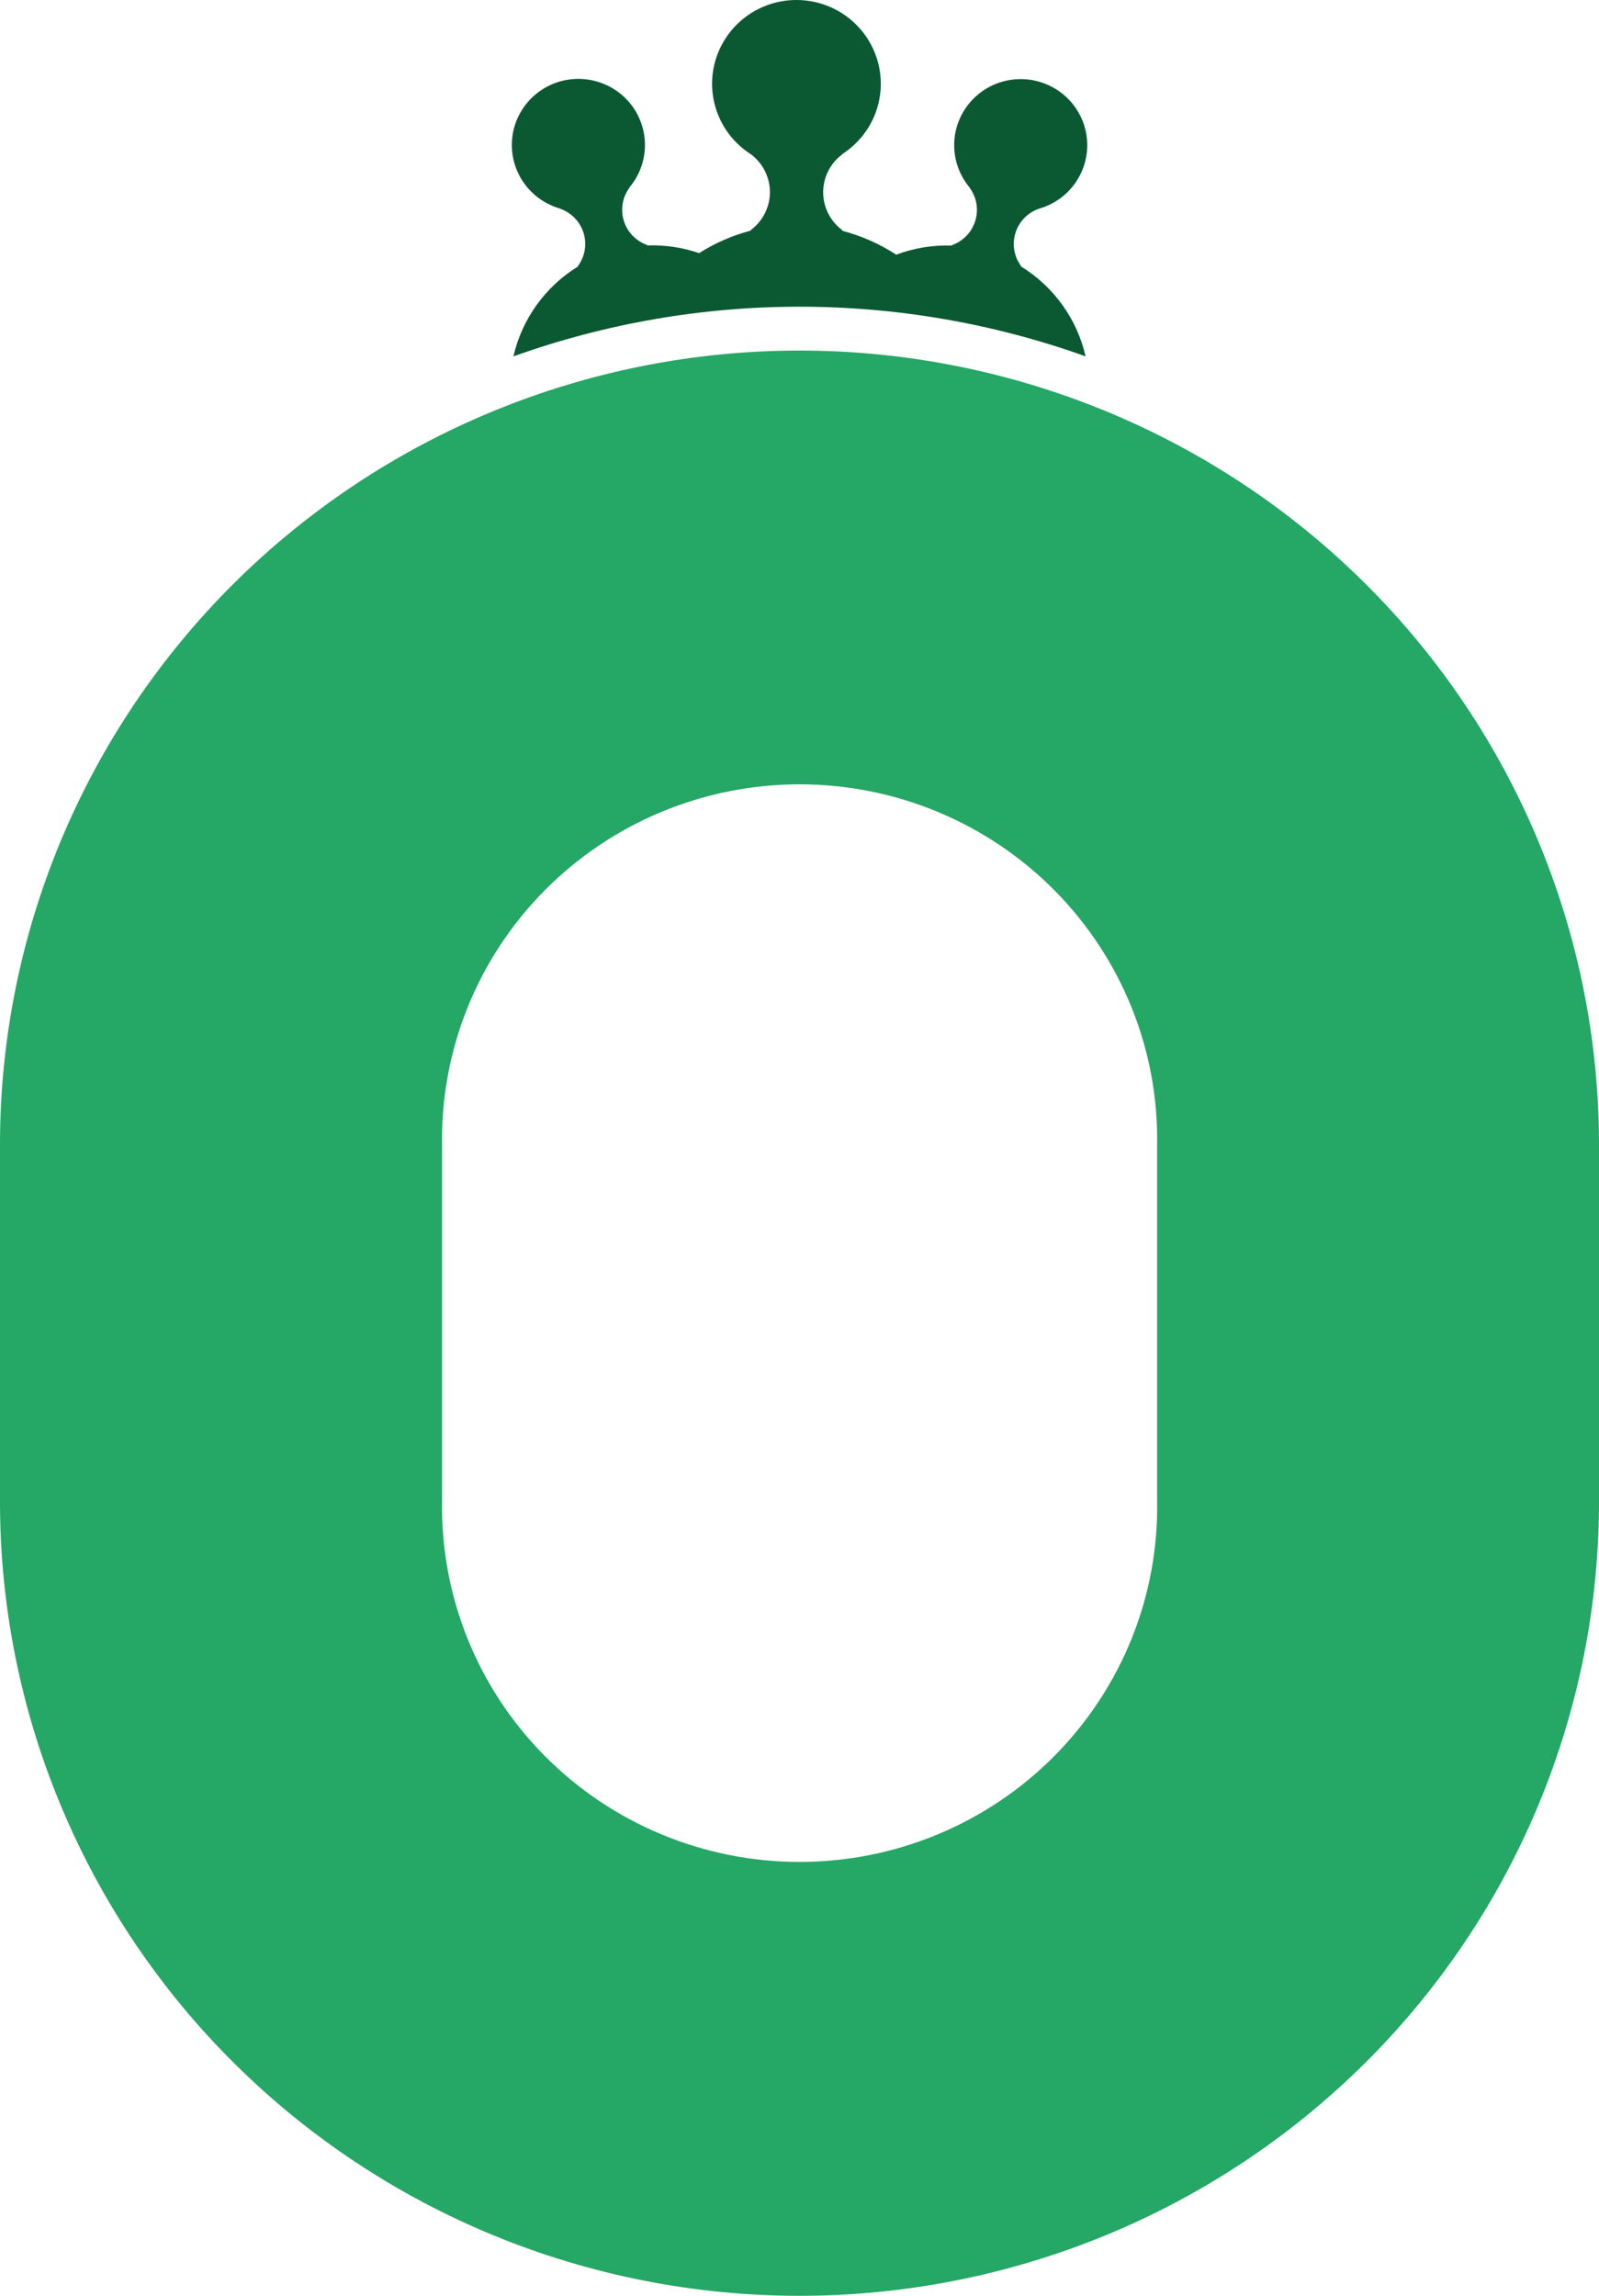 <svg width="62" height="89" viewBox="0 0 62 89" fill="none" xmlns="http://www.w3.org/2000/svg">
<path d="M31.002 13.59C26.931 13.59 22.899 14.386 19.138 15.933C15.377 17.48 11.959 19.747 9.08 22.605C6.201 25.463 3.918 28.857 2.36 32.591C0.802 36.325 0 40.328 0 44.37V58.22C0 62.262 0.802 66.264 2.36 69.999C3.918 73.733 6.201 77.126 9.08 79.985C11.959 82.843 15.377 85.11 19.138 86.657C22.899 88.204 26.931 89 31.002 89C39.223 88.999 47.108 85.756 52.921 79.983C58.734 74.211 62 66.382 62 58.22V44.368C61.999 36.205 58.733 28.377 52.92 22.606C47.107 16.834 39.223 13.591 31.002 13.59ZM44.867 58.172C44.9 60 44.565 61.816 43.883 63.514C43.2 65.212 42.184 66.758 40.894 68.062C39.603 69.367 38.064 70.402 36.366 71.109C34.668 71.816 32.845 72.18 31.004 72.18C29.163 72.18 27.34 71.816 25.642 71.109C23.944 70.402 22.404 69.367 21.114 68.062C19.823 66.758 18.807 65.212 18.125 63.514C17.443 61.816 17.108 60 17.141 58.172V44.413C17.108 42.585 17.443 40.769 18.125 39.071C18.807 37.373 19.823 35.827 21.114 34.523C22.404 33.219 23.944 32.183 25.642 31.476C27.34 30.769 29.163 30.405 31.004 30.405C32.845 30.405 34.668 30.769 36.366 31.476C38.064 32.183 39.603 33.219 40.894 34.523C42.184 35.827 43.2 37.373 43.883 39.071C44.565 40.769 44.9 42.585 44.867 44.413V58.172Z" fill="#25A765"/>
<path d="M21.728 8.094C21.941 8.171 22.133 8.295 22.289 8.458C22.445 8.621 22.561 8.817 22.628 9.032C22.694 9.247 22.709 9.474 22.672 9.696C22.634 9.918 22.545 10.128 22.412 10.31L22.418 10.326C21.787 10.713 21.241 11.221 20.81 11.82C20.379 12.419 20.072 13.097 19.908 13.815C27.077 11.248 34.924 11.248 42.093 13.815C41.929 13.097 41.622 12.419 41.192 11.82C40.761 11.221 40.215 10.713 39.584 10.326L39.588 10.31C39.455 10.128 39.366 9.918 39.328 9.696C39.291 9.474 39.306 9.247 39.373 9.032C39.439 8.817 39.555 8.62 39.712 8.457C39.868 8.295 40.06 8.17 40.274 8.094C40.81 7.945 41.284 7.627 41.623 7.188C41.963 6.749 42.15 6.213 42.157 5.66C42.163 5.106 41.99 4.566 41.661 4.119C41.333 3.672 40.867 3.342 40.334 3.18C39.802 3.017 39.23 3.031 38.706 3.217C38.181 3.404 37.732 3.755 37.425 4.217C37.117 4.678 36.969 5.227 37.002 5.779C37.035 6.331 37.247 6.858 37.606 7.281H37.601V7.285C37.734 7.467 37.823 7.677 37.86 7.899C37.897 8.121 37.882 8.348 37.815 8.563C37.749 8.778 37.633 8.975 37.477 9.138C37.321 9.301 37.128 9.425 36.915 9.502L36.91 9.52C36.174 9.494 35.44 9.614 34.751 9.873C34.109 9.454 33.403 9.141 32.659 8.948V8.922C32.429 8.751 32.242 8.53 32.113 8.274C31.985 8.019 31.918 7.738 31.918 7.453C31.918 7.167 31.985 6.886 32.113 6.631C32.242 6.375 32.429 6.154 32.659 5.983V5.978H32.651C33.245 5.599 33.7 5.038 33.947 4.381C34.193 3.724 34.219 3.005 34.02 2.332C33.82 1.659 33.407 1.068 32.841 0.647C32.276 0.227 31.588 0 30.881 0C30.175 0 29.487 0.227 28.922 0.647C28.356 1.068 27.943 1.659 27.743 2.332C27.544 3.005 27.57 3.724 27.816 4.381C28.063 5.038 28.517 5.599 29.112 5.978C29.342 6.149 29.529 6.371 29.657 6.626C29.786 6.882 29.853 7.163 29.853 7.448C29.853 7.734 29.786 8.015 29.657 8.27C29.529 8.525 29.342 8.747 29.112 8.918V8.939C28.402 9.126 27.726 9.42 27.107 9.813C26.461 9.591 25.778 9.49 25.095 9.515L25.089 9.496C24.876 9.42 24.683 9.296 24.527 9.133C24.37 8.97 24.254 8.773 24.188 8.558C24.121 8.343 24.106 8.116 24.144 7.894C24.181 7.672 24.27 7.461 24.404 7.28V7.275H24.398C24.758 6.852 24.971 6.325 25.003 5.772C25.036 5.22 24.888 4.671 24.581 4.209C24.274 3.747 23.824 3.396 23.299 3.209C22.774 3.022 22.202 3.009 21.669 3.171C21.136 3.334 20.67 3.663 20.342 4.111C20.013 4.558 19.839 5.099 19.846 5.653C19.853 6.206 20.04 6.743 20.38 7.182C20.719 7.621 21.193 7.939 21.73 8.089L21.728 8.094Z" fill="#0B5932"/>
</svg>
